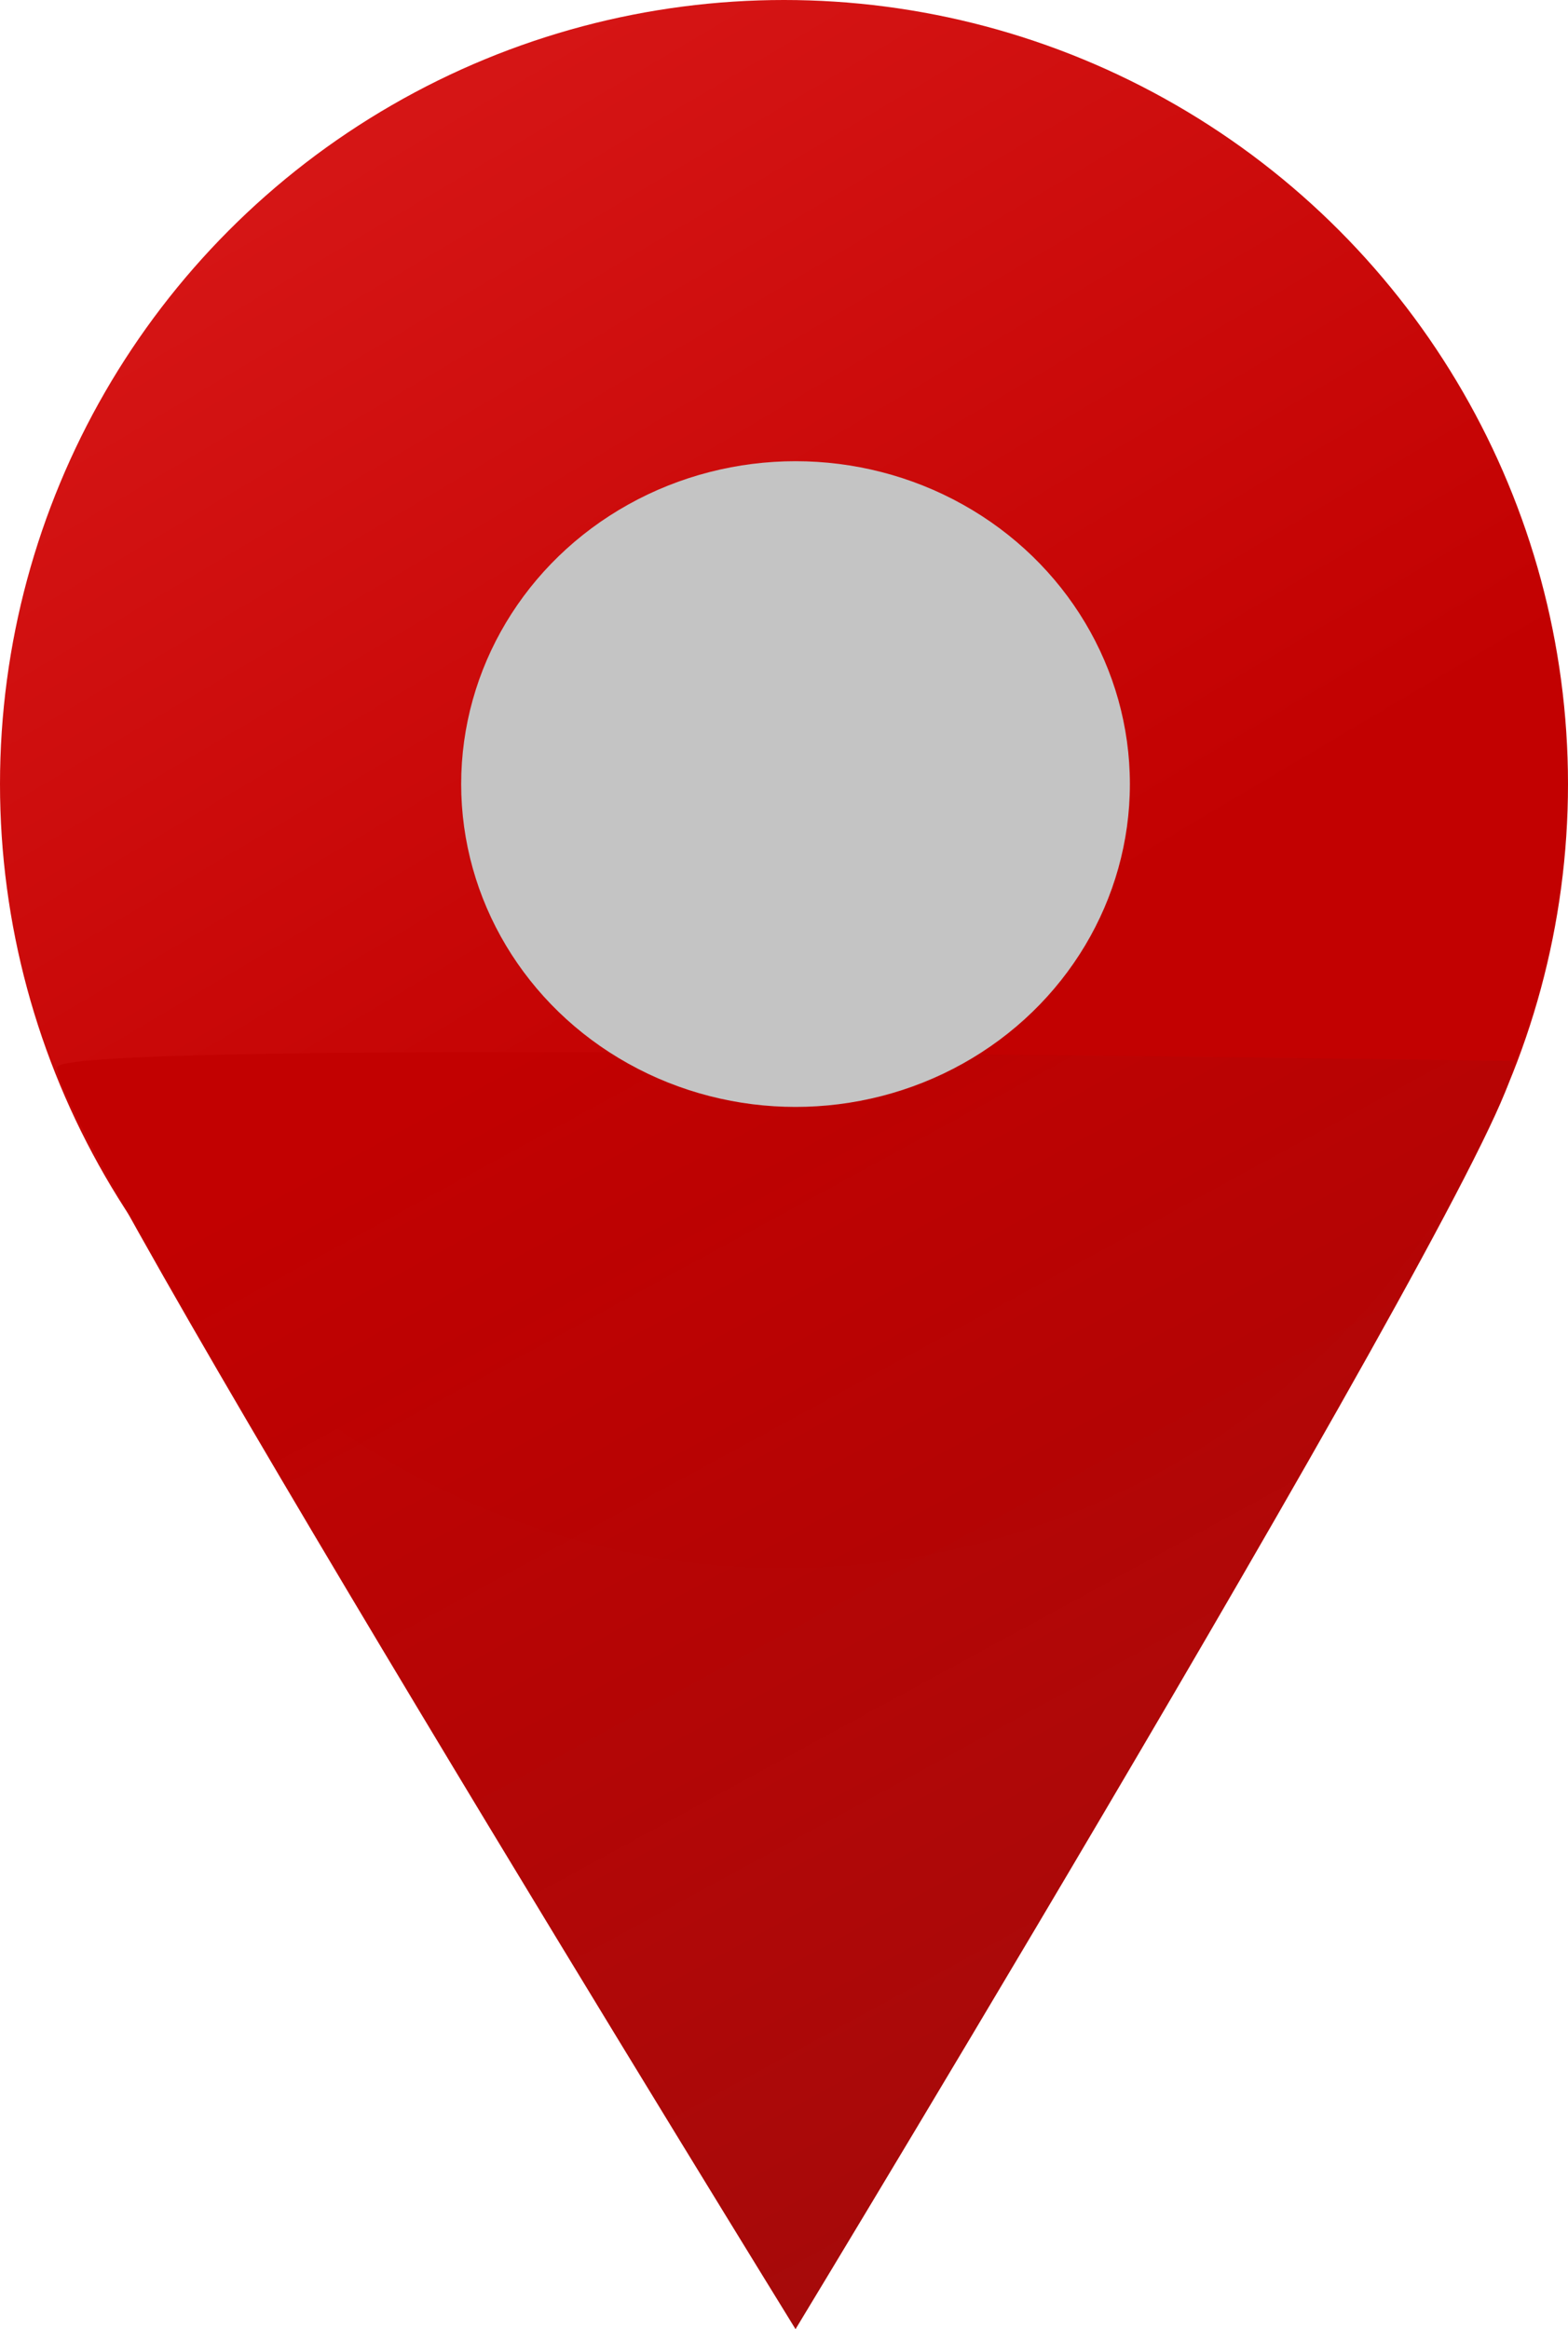 <svg width="68" height="101" viewBox="0 0 68 101" fill="none" xmlns="http://www.w3.org/2000/svg">
<circle cx="34" cy="34" r="34" fill="url(#paint0_linear_27_19)"/>
<path d="M34.5 101C34.5 101 1.5 47.5 2.5 46.25C3.5 45 63.172 46 65.5 46C67.828 46 34.5 101 34.5 101Z" fill="url(#paint1_linear_27_19)"/>
<ellipse cx="34.5" cy="34" rx="14.5" ry="14" fill="#C4C4C4"/>
<defs>
<linearGradient id="paint0_linear_27_19" x1="0" y1="0" x2="29.673" y2="50.073" gradientUnits="userSpaceOnUse">
<stop stop-color="#DB1B1B"/>
<stop offset="1" stop-color="#C20101"/>
</linearGradient>
<linearGradient id="paint1_linear_27_19" x1="44.398" y1="96.669" x2="17.797" y2="47.797" gradientUnits="userSpaceOnUse">
<stop stop-color="#A50808" stop-opacity="0.99"/>
<stop offset="1" stop-color="#C20101"/>
</linearGradient>
</defs>
</svg>
